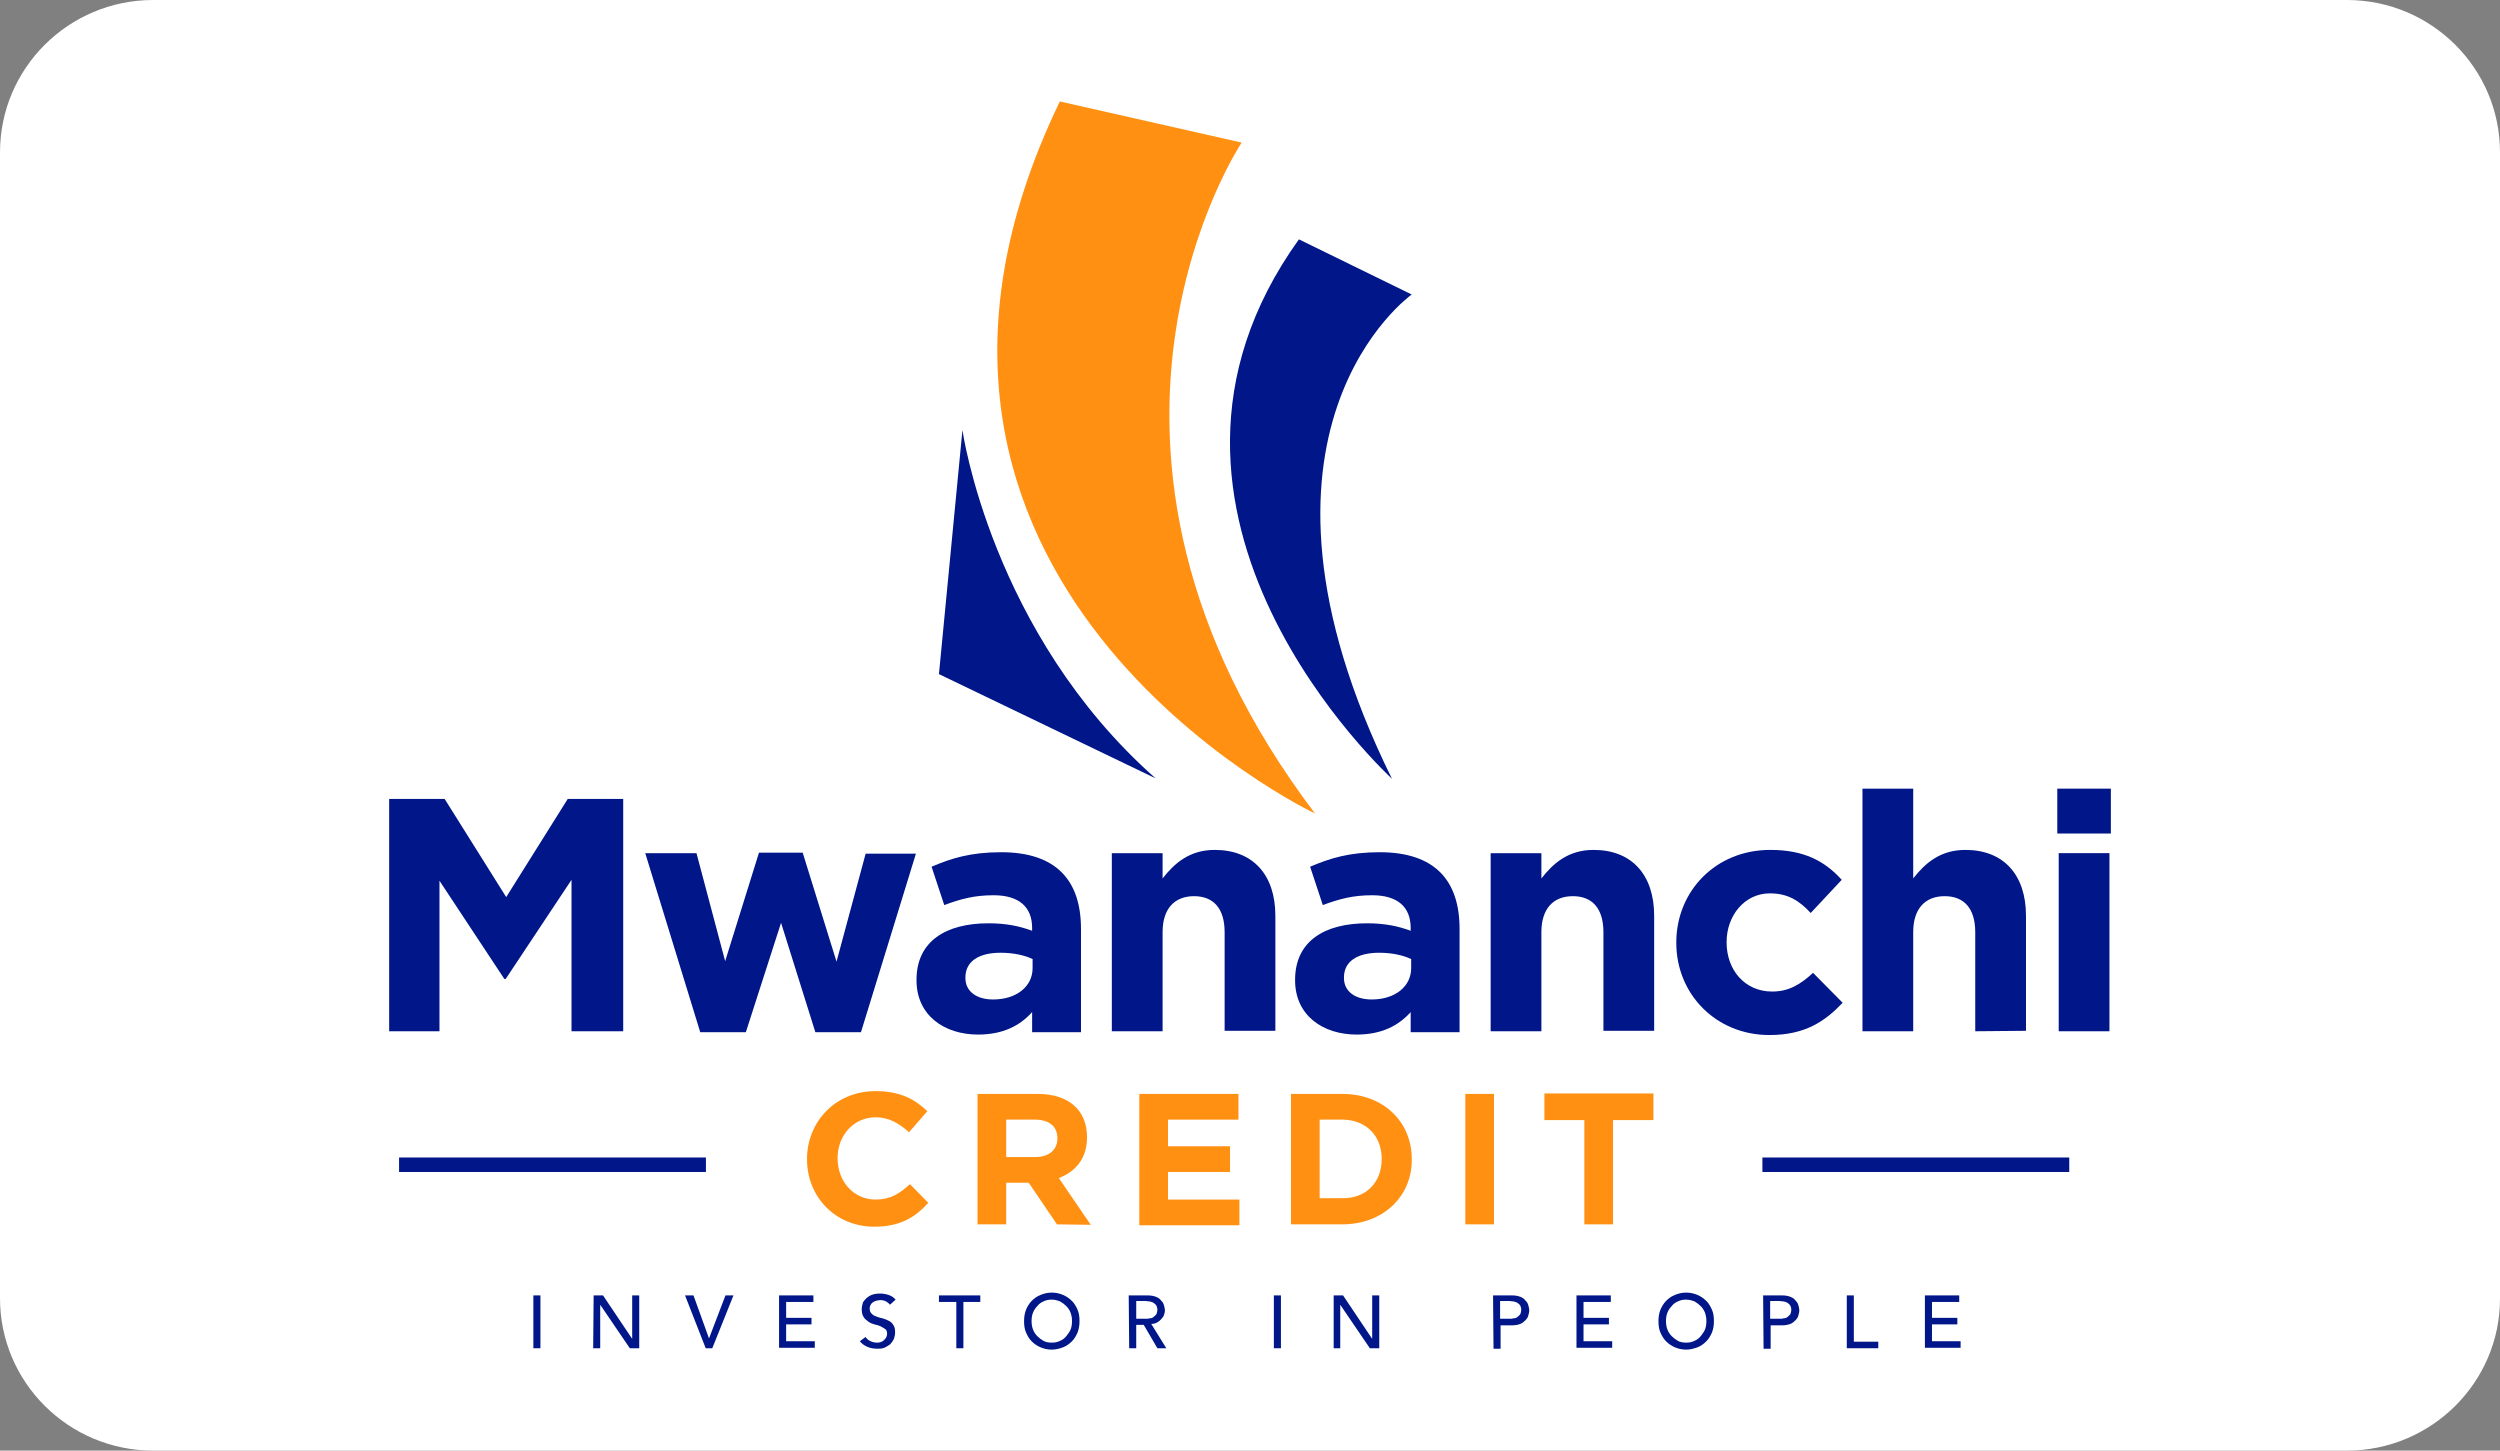 <svg width="81" height="47" viewBox="0 0 81 47" fill="none" xmlns="http://www.w3.org/2000/svg">
<rect x="0" y="0" width="81" height="47" fill="#808080" stroke="none"/>
<g clip-path="url(#clip0_5327_18473)">
<path d="M76.037 47H4.964C2.223 47 0 44.789 0 42.062V4.938C0 2.211 2.223 0 4.964 0H76.037C78.777 0 81 2.211 81 4.938V42.077C81 44.789 78.777 47 76.037 47Z" fill="white"/>
<path d="M67.044 37.503H57.102V37.972H67.044V37.503Z" fill="#001689"/>
<path d="M22.872 37.503H12.93V37.972H22.872V37.503Z" fill="#001689"/>
<path d="M18.517 33.413V28.506L16.385 31.717H16.34L14.239 28.536V33.413H12.609V25.885H14.406L16.401 29.066L18.395 25.885H20.192V33.413H18.517Z" fill="#001689"/>
<path d="M27.895 33.444H26.418L25.306 29.899L24.165 33.444H22.688L20.906 27.643H22.566L23.495 31.142L24.591 27.627H26.007L27.103 31.157L28.047 27.658H29.676L27.895 33.444Z" fill="#001689"/>
<path d="M33.441 33.413V32.792C33.045 33.232 32.497 33.52 31.69 33.52C30.594 33.52 29.695 32.898 29.695 31.762V31.747C29.695 30.49 30.654 29.915 32.025 29.915C32.603 29.915 33.03 30.006 33.441 30.157V30.066C33.441 29.384 33.014 29.006 32.192 29.006C31.568 29.006 31.127 29.127 30.594 29.324L30.183 28.082C30.822 27.809 31.446 27.612 32.436 27.612C34.233 27.612 35.024 28.536 35.024 30.096V33.444H33.441V33.413ZM33.471 31.081C33.197 30.945 32.817 30.869 32.421 30.869C31.72 30.869 31.279 31.142 31.279 31.672V31.687C31.279 32.126 31.644 32.383 32.177 32.383C32.938 32.383 33.456 31.959 33.456 31.369V31.081H33.471Z" fill="#001689"/>
<path d="M39.678 33.413V30.202C39.678 29.43 39.312 29.036 38.688 29.036C38.064 29.036 37.668 29.43 37.668 30.202V33.413H36.023V27.643H37.668V28.461C38.048 27.976 38.536 27.537 39.358 27.537C40.606 27.537 41.322 28.355 41.322 29.672V33.398H39.678V33.413Z" fill="#001689"/>
<path d="M45.706 33.413V32.792C45.311 33.232 44.762 33.52 43.956 33.52C42.859 33.52 41.961 32.898 41.961 31.762V31.747C41.961 30.49 42.92 29.915 44.29 29.915C44.869 29.915 45.295 30.006 45.706 30.157V30.066C45.706 29.384 45.28 29.006 44.458 29.006C43.834 29.006 43.392 29.127 42.859 29.324L42.448 28.082C43.088 27.809 43.712 27.612 44.702 27.612C46.498 27.612 47.29 28.536 47.29 30.096V33.444H45.706V33.413ZM45.737 31.081C45.463 30.945 45.082 30.869 44.686 30.869C43.986 30.869 43.544 31.142 43.544 31.672V31.687C43.544 32.126 43.91 32.383 44.443 32.383C45.204 32.383 45.722 31.959 45.722 31.369V31.081H45.737Z" fill="#001689"/>
<path d="M51.951 33.413V30.202C51.951 29.43 51.586 29.036 50.961 29.036C50.337 29.036 49.941 29.43 49.941 30.202V33.413H48.297V27.643H49.941V28.461C50.322 27.976 50.809 27.537 51.631 27.537C52.88 27.537 53.595 28.355 53.595 29.672V33.398H51.951V33.413Z" fill="#001689"/>
<path d="M57.327 33.535C55.591 33.535 54.312 32.202 54.312 30.551V30.536C54.312 28.885 55.576 27.537 57.358 27.537C58.454 27.537 59.124 27.9 59.672 28.506L58.667 29.581C58.302 29.188 57.936 28.945 57.342 28.945C56.52 28.945 55.942 29.672 55.942 30.52V30.536C55.942 31.414 56.52 32.126 57.419 32.126C57.967 32.126 58.347 31.884 58.743 31.52L59.702 32.49C59.124 33.095 58.484 33.535 57.327 33.535Z" fill="#001689"/>
<path d="M63.998 33.413V30.202C63.998 29.43 63.633 29.036 63.008 29.036C62.384 29.036 61.988 29.43 61.988 30.202V33.413H60.344V25.552H61.988V28.46C62.369 27.976 62.856 27.537 63.678 27.537C64.927 27.537 65.642 28.354 65.642 29.672V33.398L63.998 33.413Z" fill="#001689"/>
<path d="M66.656 27.006V25.552H68.392V27.006H66.656ZM66.702 33.413V27.642H68.346V33.413H66.702Z" fill="#001689"/>
<path d="M28.326 39.745C27.077 39.745 26.148 38.79 26.148 37.563V37.548C26.148 36.352 27.062 35.352 28.371 35.352C29.178 35.352 29.65 35.625 30.046 36.003L29.452 36.685C29.117 36.382 28.782 36.2 28.371 36.2C27.656 36.2 27.138 36.791 27.138 37.518V37.533C27.138 38.26 27.64 38.866 28.371 38.866C28.859 38.866 29.148 38.669 29.483 38.366L30.077 38.972C29.635 39.457 29.148 39.745 28.326 39.745Z" fill="#FF9012"/>
<path d="M34.245 39.669L33.331 38.321H32.601V39.669H31.672V35.443H33.621C34.626 35.443 35.219 35.973 35.219 36.836V36.852C35.219 37.533 34.854 37.957 34.306 38.169L35.341 39.684L34.245 39.669ZM34.26 36.882C34.26 36.488 33.986 36.276 33.529 36.276H32.601V37.488H33.545C34.001 37.488 34.26 37.245 34.26 36.882Z" fill="#FF9012"/>
<path d="M36.914 39.669V35.443H40.127V36.276H37.843V37.139H39.853V37.972H37.843V38.866H40.157V39.699H36.914V39.669Z" fill="#FF9012"/>
<path d="M43.488 39.669H41.828V35.443H43.488C44.828 35.443 45.741 36.352 45.741 37.548V37.563C45.756 38.745 44.828 39.669 43.488 39.669ZM44.767 37.548C44.767 36.791 44.249 36.276 43.488 36.276H42.757V38.821H43.488C44.249 38.836 44.767 38.321 44.767 37.548Z" fill="#FF9012"/>
<path d="M47.477 39.669V35.443H48.405V39.669H47.477Z" fill="#FF9012"/>
<path d="M52.262 36.291V39.669H51.333V36.291H50.039V35.428H53.571V36.291H52.262Z" fill="#FF9012"/>
<path d="M34.338 3.287L40.23 4.62C40.23 4.62 33.622 14.495 42.605 26.355C42.605 26.37 26.832 18.842 34.338 3.287Z" fill="#FF9012"/>
<path d="M42.085 7.755L45.739 9.542C45.739 9.542 39.527 13.935 45.1 25.234C45.1 25.219 35.675 16.676 42.085 7.755Z" fill="#001689"/>
<path d="M31.183 13.935C31.183 13.935 32.112 20.508 37.441 25.219L30.422 21.841L31.183 13.935Z" fill="#001689"/>
<path d="M17.281 41.971H17.51V43.683H17.281V41.971Z" fill="#001689"/>
<path d="M19.234 41.971H19.538L20.483 43.38V41.971H20.711V43.683H20.406L19.447 42.274V43.683H19.219L19.234 41.971Z" fill="#001689"/>
<path d="M22.195 41.971H22.469L22.972 43.365L23.505 41.971H23.764L23.078 43.683H22.865L22.195 41.971Z" fill="#001689"/>
<path d="M25.242 41.971H26.354V42.183H25.471V42.698H26.293V42.91H25.471V43.456H26.399V43.668H25.242V41.971Z" fill="#001689"/>
<path d="M28.042 43.319C28.088 43.38 28.133 43.425 28.21 43.456C28.27 43.486 28.347 43.501 28.407 43.501C28.453 43.501 28.484 43.501 28.529 43.486C28.575 43.471 28.605 43.456 28.636 43.425C28.666 43.395 28.697 43.365 28.712 43.334C28.727 43.304 28.742 43.259 28.742 43.213C28.742 43.153 28.727 43.092 28.682 43.062C28.636 43.032 28.59 43.001 28.529 42.971C28.468 42.941 28.392 42.925 28.331 42.91C28.27 42.895 28.194 42.865 28.133 42.819C28.073 42.774 28.012 42.729 27.981 42.668C27.936 42.607 27.92 42.517 27.92 42.395C27.92 42.35 27.936 42.289 27.951 42.229C27.966 42.168 28.012 42.123 28.057 42.077C28.103 42.032 28.164 41.986 28.24 41.956C28.316 41.926 28.407 41.911 28.514 41.911C28.605 41.911 28.697 41.926 28.788 41.956C28.88 41.986 28.956 42.032 29.017 42.108L28.834 42.274C28.803 42.229 28.758 42.198 28.712 42.168C28.651 42.138 28.59 42.123 28.529 42.123C28.468 42.123 28.407 42.138 28.362 42.153C28.316 42.168 28.286 42.198 28.255 42.214C28.225 42.244 28.21 42.274 28.194 42.304C28.179 42.335 28.179 42.365 28.179 42.395C28.179 42.471 28.194 42.517 28.24 42.562C28.286 42.607 28.331 42.638 28.392 42.653C28.453 42.683 28.529 42.698 28.59 42.713C28.651 42.729 28.727 42.759 28.788 42.789C28.849 42.819 28.91 42.865 28.94 42.925C28.986 42.986 29.001 43.062 29.001 43.168C29.001 43.243 28.986 43.319 28.956 43.395C28.925 43.456 28.88 43.516 28.834 43.562C28.773 43.607 28.712 43.637 28.651 43.668C28.575 43.698 28.499 43.698 28.423 43.698C28.316 43.698 28.21 43.683 28.103 43.637C27.996 43.592 27.92 43.531 27.859 43.456L28.042 43.319Z" fill="#001689"/>
<path d="M30.97 42.183H30.422V41.971H31.762V42.183H31.214V43.683H30.985V42.183H30.97Z" fill="#001689"/>
<path d="M34.078 43.728C33.941 43.728 33.819 43.698 33.713 43.653C33.606 43.607 33.515 43.547 33.423 43.456C33.347 43.38 33.286 43.274 33.241 43.168C33.195 43.062 33.18 42.941 33.18 42.804C33.18 42.683 33.195 42.562 33.241 42.441C33.286 42.335 33.347 42.229 33.423 42.153C33.499 42.077 33.591 42.002 33.713 41.956C33.819 41.911 33.941 41.88 34.078 41.88C34.215 41.88 34.337 41.911 34.443 41.956C34.55 42.002 34.641 42.062 34.733 42.153C34.809 42.229 34.87 42.335 34.915 42.441C34.961 42.547 34.976 42.668 34.976 42.804C34.976 42.925 34.961 43.047 34.915 43.168C34.87 43.274 34.809 43.38 34.733 43.456C34.657 43.531 34.565 43.607 34.443 43.653C34.322 43.698 34.2 43.728 34.078 43.728ZM34.078 43.501C34.185 43.501 34.261 43.486 34.352 43.441C34.428 43.41 34.504 43.35 34.55 43.289C34.596 43.228 34.657 43.153 34.687 43.077C34.718 43.001 34.733 42.91 34.733 42.804C34.733 42.698 34.718 42.623 34.687 42.532C34.657 42.456 34.611 42.38 34.55 42.32C34.489 42.259 34.428 42.214 34.352 42.168C34.276 42.138 34.185 42.108 34.078 42.108C33.971 42.108 33.895 42.123 33.804 42.168C33.728 42.198 33.652 42.259 33.606 42.32C33.545 42.38 33.499 42.456 33.469 42.532C33.438 42.607 33.423 42.698 33.423 42.804C33.423 42.91 33.438 42.986 33.469 43.077C33.499 43.153 33.545 43.228 33.606 43.289C33.667 43.35 33.728 43.395 33.804 43.441C33.88 43.486 33.971 43.501 34.078 43.501Z" fill="#001689"/>
<path d="M36.57 41.971H37.179C37.286 41.971 37.377 41.986 37.453 42.017C37.529 42.047 37.575 42.077 37.621 42.138C37.667 42.183 37.697 42.229 37.712 42.289C37.727 42.35 37.743 42.395 37.743 42.456C37.743 42.517 37.727 42.562 37.712 42.607C37.697 42.653 37.667 42.698 37.621 42.744C37.575 42.789 37.545 42.819 37.484 42.85C37.438 42.88 37.377 42.895 37.301 42.895L37.788 43.683H37.499L37.057 42.925H36.814V43.683H36.586L36.57 41.971ZM36.814 42.728H37.118C37.164 42.728 37.21 42.728 37.255 42.713C37.301 42.713 37.347 42.698 37.377 42.668C37.408 42.638 37.438 42.623 37.469 42.577C37.484 42.547 37.499 42.486 37.499 42.441C37.499 42.38 37.484 42.335 37.469 42.304C37.453 42.274 37.423 42.244 37.377 42.214C37.332 42.183 37.301 42.183 37.255 42.168C37.21 42.168 37.164 42.153 37.118 42.153H36.814V42.728Z" fill="#001689"/>
<path d="M41.273 41.971H41.502V43.683H41.273V41.971Z" fill="#001689"/>
<path d="M43.211 41.971H43.515L44.459 43.38V41.971H44.688V43.683H44.383L43.424 42.274V43.683H43.211V41.971Z" fill="#001689"/>
<path d="M48.375 41.971H48.984C49.091 41.971 49.182 41.986 49.258 42.017C49.334 42.047 49.38 42.077 49.426 42.138C49.471 42.183 49.502 42.229 49.517 42.289C49.532 42.35 49.547 42.395 49.547 42.456C49.547 42.517 49.532 42.562 49.517 42.623C49.502 42.683 49.471 42.728 49.426 42.774C49.38 42.819 49.334 42.865 49.258 42.895C49.182 42.925 49.091 42.941 48.984 42.941H48.619V43.698H48.39L48.375 41.971ZM48.603 42.728H48.908C48.954 42.728 48.999 42.728 49.045 42.713C49.091 42.713 49.136 42.698 49.167 42.668C49.197 42.638 49.228 42.623 49.258 42.577C49.273 42.547 49.288 42.486 49.288 42.441C49.288 42.38 49.273 42.335 49.258 42.304C49.243 42.274 49.212 42.244 49.167 42.214C49.121 42.183 49.091 42.183 49.045 42.168C48.999 42.168 48.954 42.153 48.908 42.153H48.603V42.728Z" fill="#001689"/>
<path d="M51.078 41.971H52.19V42.183H51.306V42.698H52.129V42.91H51.306V43.456H52.235V43.668H51.078V41.971Z" fill="#001689"/>
<path d="M54.633 43.728C54.496 43.728 54.374 43.698 54.267 43.653C54.161 43.607 54.069 43.547 53.978 43.456C53.902 43.38 53.841 43.274 53.795 43.168C53.75 43.062 53.734 42.941 53.734 42.804C53.734 42.683 53.75 42.562 53.795 42.441C53.841 42.335 53.902 42.229 53.978 42.153C54.054 42.077 54.145 42.002 54.267 41.956C54.374 41.911 54.496 41.88 54.633 41.88C54.77 41.88 54.892 41.911 54.998 41.956C55.105 42.002 55.196 42.062 55.287 42.153C55.364 42.229 55.424 42.335 55.47 42.441C55.516 42.547 55.531 42.668 55.531 42.804C55.531 42.925 55.516 43.047 55.47 43.168C55.424 43.274 55.364 43.38 55.287 43.456C55.211 43.531 55.12 43.607 54.998 43.653C54.876 43.698 54.755 43.728 54.633 43.728ZM54.633 43.501C54.739 43.501 54.815 43.486 54.907 43.441C54.983 43.41 55.059 43.35 55.105 43.289C55.15 43.228 55.211 43.153 55.242 43.077C55.272 43.001 55.287 42.91 55.287 42.804C55.287 42.698 55.272 42.623 55.242 42.532C55.211 42.456 55.166 42.38 55.105 42.32C55.044 42.259 54.983 42.214 54.907 42.168C54.831 42.138 54.739 42.108 54.633 42.108C54.526 42.108 54.45 42.123 54.359 42.168C54.282 42.198 54.206 42.259 54.161 42.32C54.1 42.38 54.054 42.456 54.024 42.532C53.993 42.607 53.978 42.698 53.978 42.804C53.978 42.91 53.993 42.986 54.024 43.077C54.054 43.153 54.1 43.228 54.161 43.289C54.222 43.35 54.282 43.395 54.359 43.441C54.435 43.486 54.526 43.501 54.633 43.501Z" fill="#001689"/>
<path d="M57.125 41.971H57.734C57.841 41.971 57.932 41.986 58.008 42.017C58.084 42.047 58.13 42.077 58.176 42.138C58.221 42.183 58.252 42.229 58.267 42.289C58.282 42.35 58.297 42.395 58.297 42.456C58.297 42.517 58.282 42.562 58.267 42.623C58.252 42.683 58.221 42.728 58.176 42.774C58.13 42.819 58.084 42.865 58.008 42.895C57.932 42.925 57.841 42.941 57.734 42.941H57.369V43.698H57.14L57.125 41.971ZM57.353 42.728H57.658C57.704 42.728 57.749 42.728 57.795 42.713C57.841 42.713 57.886 42.698 57.917 42.668C57.947 42.638 57.978 42.623 58.008 42.577C58.023 42.547 58.038 42.486 58.038 42.441C58.038 42.38 58.023 42.335 58.008 42.304C57.993 42.274 57.962 42.244 57.917 42.214C57.871 42.183 57.841 42.183 57.795 42.168C57.749 42.168 57.704 42.153 57.658 42.153H57.353V42.728Z" fill="#001689"/>
<path d="M59.836 41.971H60.064V43.471H60.856V43.683H59.836V41.971Z" fill="#001689"/>
<path d="M62.367 41.971H63.479V42.183H62.596V42.698H63.418V42.91H62.596V43.456H63.524V43.668H62.367V41.971Z" fill="#001689"/>
</g>
<defs>
<clipPath id="clip0_5327_18473">
<rect width="81" height="47" fill="white"/>
</clipPath>
</defs>
</svg>
